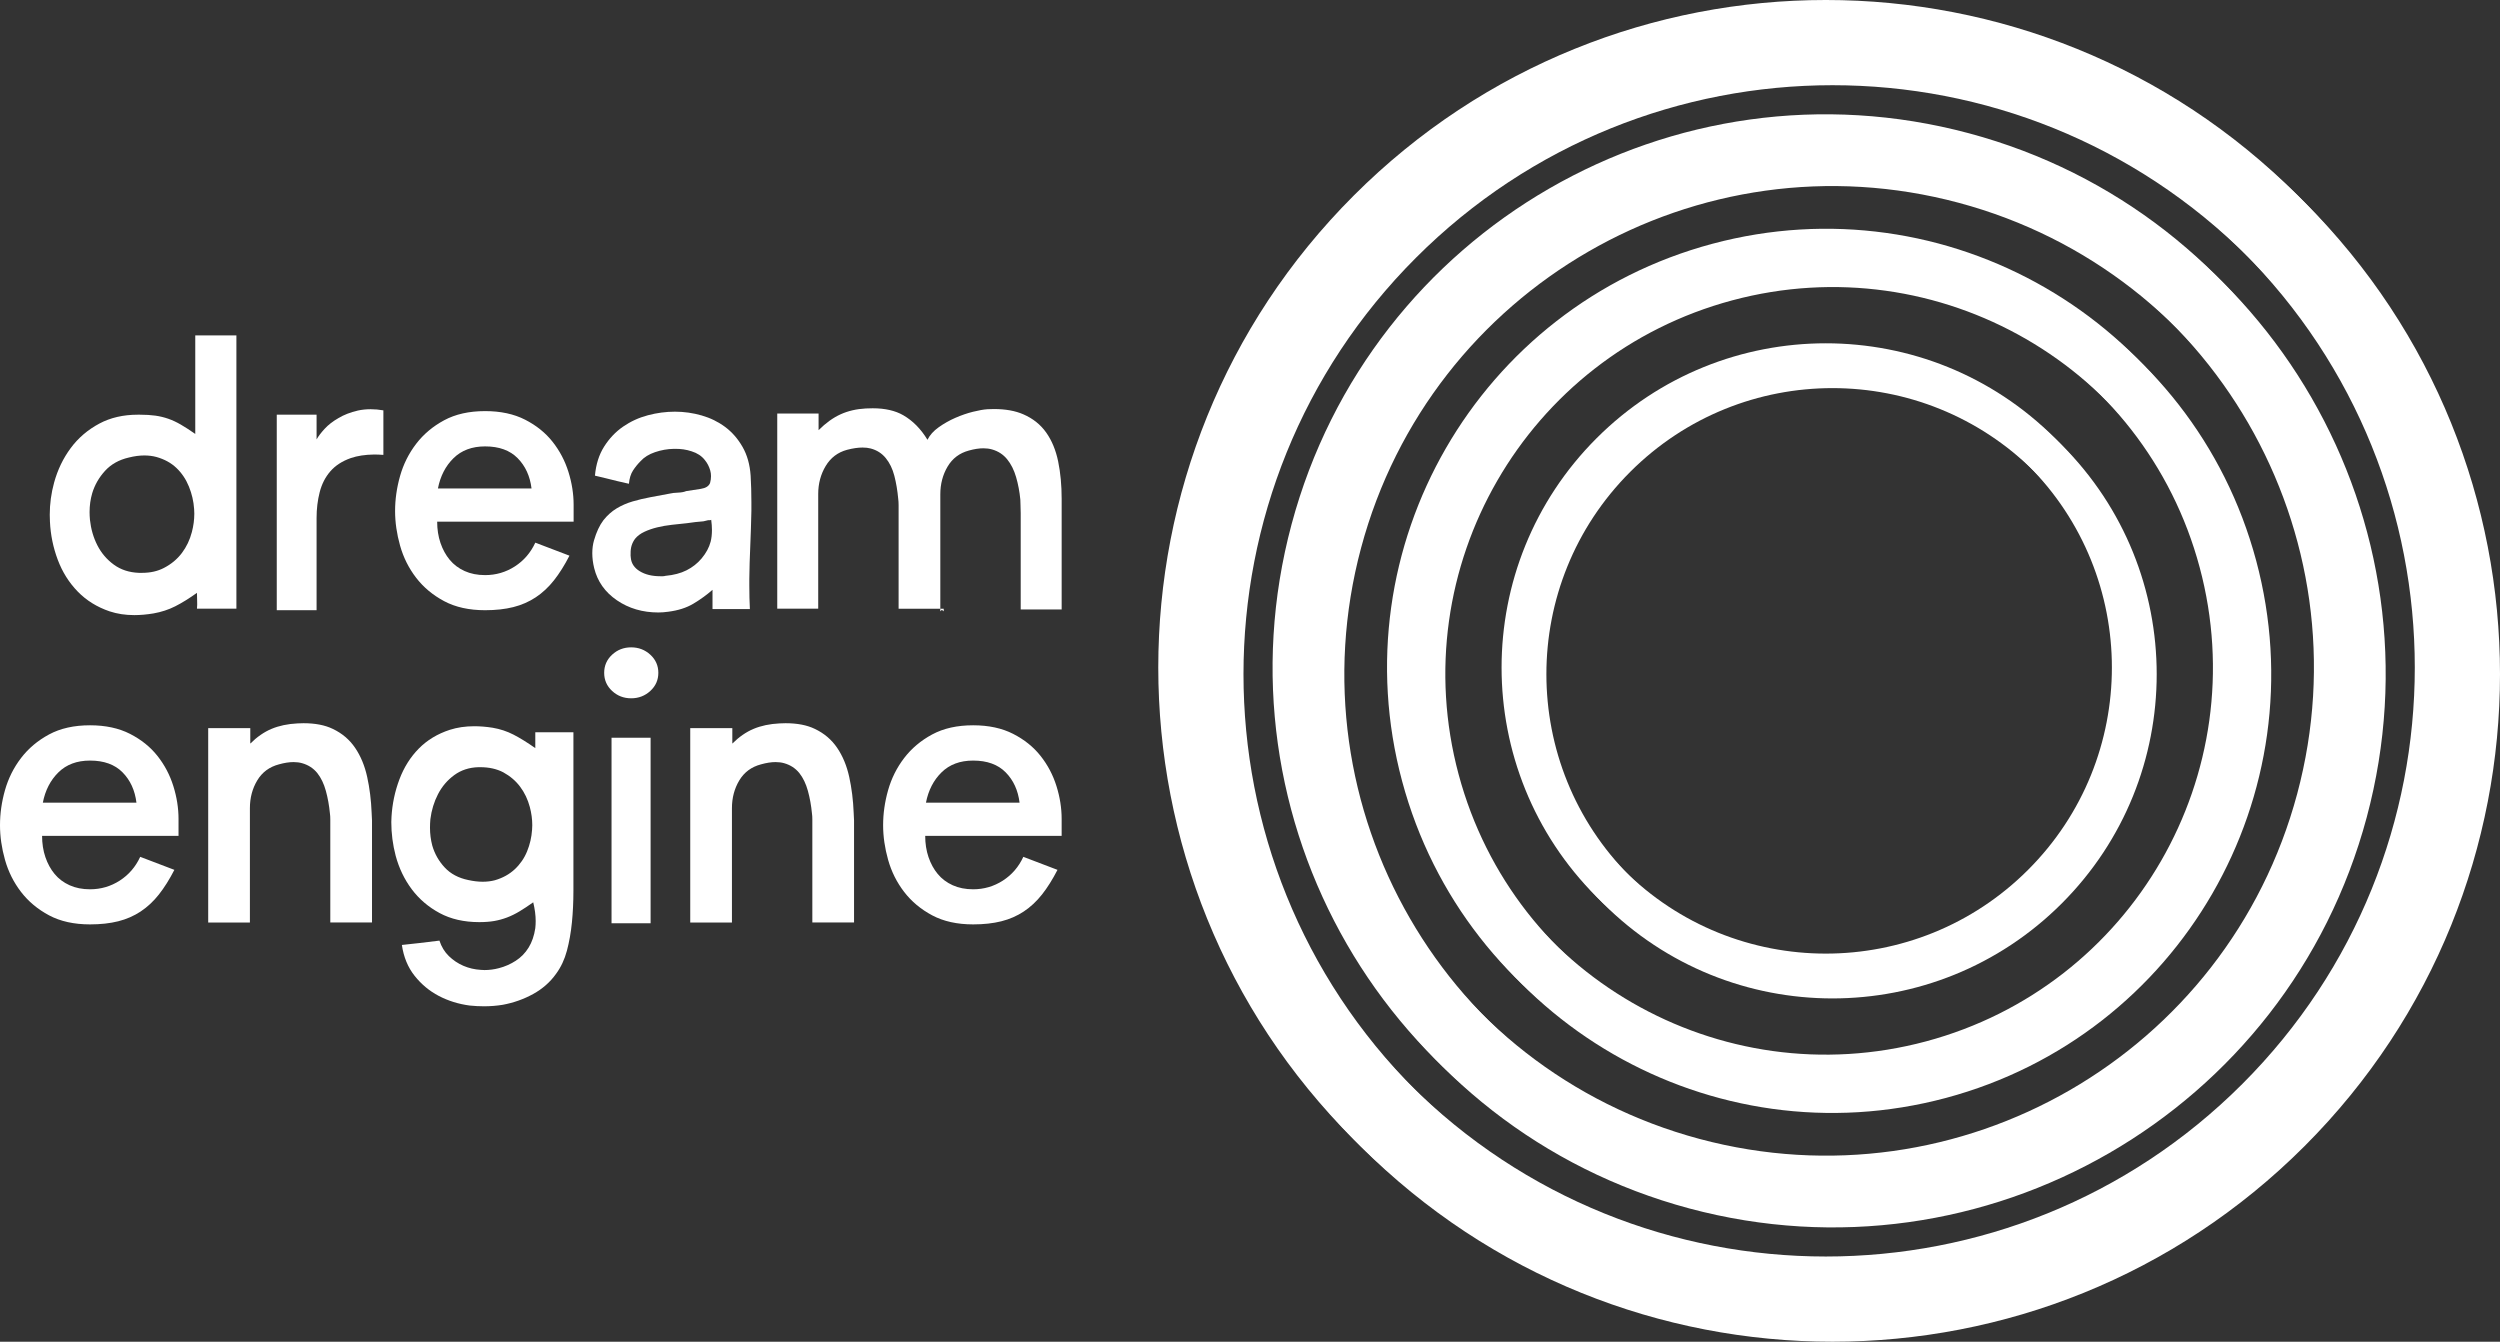 <svg version="1.1" xmlns="http://www.w3.org/2000/svg" xmlns:xlink="http://www.w3.org/1999/xlink" width="2587.331" height="1388.594"><rect width="100%" height="100%" fill="#333333" stroke="none"/><g fill="#ffffff" fill-rule="nonzero" stroke="none" stroke-width="1" stroke-linecap="butt" stroke-linejoin="miter" stroke-miterlimit="10" stroke-dasharray="" stroke-dashoffset="0" font-family="none" font-weight="none" font-size="none" text-anchor="none" style="mix-blend-mode: normal"><g id="dreamEngine.v1.Finished"><g id="words 1"><g data-paper-data="{&quot;styled&quot;:true}" id="primary 1 1"><path d="M51.686,539.922v0v0c-0.13,-2.344 -0.195,-4.753 -0.195,-7.227v0v0c0,-11.198 1.497,-22.266 4.492,-33.203v0v0c3.646,-13.281 9.375,-25.195 17.188,-35.742v0v0c7.812,-10.547 17.708,-19.01 29.688,-25.391v0v0c11.458,-6.12 24.74,-9.18 39.844,-9.18v0v0c0.651,0 1.302,0 1.953,0v0v0c6.12,0 11.491,0.326 16.113,0.977v0v0c4.622,0.651 9.082,1.725 13.379,3.223v0v0c4.297,1.497 8.626,3.516 12.988,6.055v0v0c4.362,2.539 9.342,5.762 14.941,9.668v0v-101.953h42.578v282.812h-40.82v0c0.26,-2.995 0.326,-5.469 0.195,-7.422v0v0c-0.13,-1.953 -0.195,-4.948 -0.195,-8.984v0v0c-8.203,5.859 -15.723,10.514 -22.559,13.965v0v0c-6.836,3.451 -14.29,5.892 -22.363,7.324v0v0c-7.031,1.172 -13.672,1.758 -19.922,1.758v0v0c-9.245,0 -17.773,-1.302 -25.586,-3.906v0v0c-13.021,-4.427 -24.023,-11.263 -33.008,-20.508v0v0c-8.984,-9.245 -15.853,-20.182 -20.605,-32.812v0v0c-4.753,-12.63 -7.454,-25.781 -8.105,-39.453M93.092,537.969v0v0c1.042,9.635 3.613,18.457 7.715,26.465v0v0c4.102,8.008 9.766,14.648 16.992,19.922v0v0c7.227,5.273 15.853,8.105 25.879,8.496v0v0c1.172,0 2.344,0 3.516,0v0v0c8.464,0 15.951,-1.693 22.461,-5.078v0v0c7.552,-3.906 13.737,-9.049 18.555,-15.43v0v0c4.818,-6.38 8.268,-13.607 10.352,-21.68v0v0c1.693,-6.38 2.539,-12.76 2.539,-19.141v0v0c0,-1.562 -0.065,-3.125 -0.195,-4.688v0v0c-0.521,-7.943 -2.311,-15.69 -5.371,-23.242v0v0c-3.06,-7.552 -7.389,-13.997 -12.988,-19.336v0v0c-5.469,-5.208 -12.37,-8.984 -20.703,-11.328v0v0c-3.906,-1.042 -8.073,-1.562 -12.5,-1.562v0v0c-4.948,0 -10.286,0.716 -16.016,2.148v0v0c-10.156,2.344 -18.359,6.934 -24.609,13.77v0v0c-6.25,6.836 -10.677,14.551 -13.281,23.145v0v0c-1.823,6.25 -2.734,12.76 -2.734,19.531v0v0c0,2.604 0.13,5.273 0.391,8.008z" id="glyph0 1 1 1"></path><path d="M327.643,631.523h-41.211v-202.344h41.211v25.586v0c1.823,-3.255 4.622,-6.934 8.398,-11.035v0v0c3.776,-4.102 8.529,-7.78 14.258,-11.035v0v0c5.599,-3.385 12.305,-5.99 20.117,-7.812v0v0c4.167,-0.911 8.594,-1.367 13.281,-1.367v0v0c4.167,0 8.529,0.391 13.086,1.172v0v46.094v0c-3.385,-0.26 -6.576,-0.391 -9.57,-0.391v0v0c-9.375,0.13 -17.448,1.367 -24.219,3.711v0v0c-8.854,3.125 -15.885,7.682 -21.094,13.672v0v0c-5.208,5.99 -8.887,13.184 -11.035,21.582v0v0c-2.148,8.398 -3.223,17.285 -3.223,26.66v0z" id="glyph1 1 1 1"></path><path d="M408.893,528.789v0v0c0,-11.979 1.725,-24.056 5.176,-36.23v0v0c3.451,-12.174 8.984,-23.242 16.602,-33.203v0v0c7.617,-9.961 17.285,-18.099 29.004,-24.414v0v0c11.719,-6.315 25.846,-9.473 42.383,-9.473v0v0c16.016,0 29.818,2.962 41.406,8.887v0v0c11.589,5.924 21.061,13.542 28.418,22.852v0v0c7.357,9.31 12.826,19.694 16.406,31.152v0v0c3.581,11.458 5.371,22.786 5.371,33.984v0v17.578h-141.211v0c0,7.943 1.139,15.267 3.418,21.973v0v0c2.279,6.706 5.469,12.533 9.57,17.48v0v0c4.102,4.948 9.245,8.822 15.43,11.621v0v0c6.185,2.799 13.249,4.199 21.191,4.199v0v0c11.198,0 21.452,-2.995 30.762,-8.984v0v0c9.31,-5.99 16.374,-14.193 21.191,-24.609v0l35.352,13.477v0c-5.078,9.896 -10.417,18.392 -16.016,25.488v0v0c-5.599,7.096 -11.882,12.956 -18.848,17.578v0v0c-6.966,4.622 -14.714,8.008 -23.242,10.156v0v0c-8.529,2.148 -18.262,3.223 -29.199,3.223v0v0c-16.536,0 -30.664,-3.125 -42.383,-9.375v0v0c-11.719,-6.25 -21.387,-14.323 -29.004,-24.219v0v0c-7.617,-9.896 -13.151,-20.964 -16.602,-33.203v0v0c-3.451,-12.24 -5.176,-24.219 -5.176,-35.938M453.229,505.547v0h96.875v0c-1.562,-12.76 -6.348,-23.21 -14.355,-31.348v0v0c-8.008,-8.138 -19.238,-12.207 -33.691,-12.207v0v0c-13.542,0 -24.447,4.069 -32.715,12.207v0v0c-8.268,8.138 -13.639,18.587 -16.113,31.348z" id="glyph2 1 1 1"></path><path d="M614.753,559.258v0v0c2.474,-8.594 5.729,-15.56 9.766,-20.898v0v0c4.036,-5.078 8.594,-9.147 13.672,-12.207v0v0c5.078,-3.06 10.612,-5.469 16.602,-7.227v0v0c5.99,-1.758 12.174,-3.223 18.555,-4.395v0v0c6.38,-1.172 13.021,-2.409 19.922,-3.711v0v0c2.083,-0.521 4.883,-0.846 8.398,-0.977v0v0c3.516,-0.13 6.315,-0.651 8.398,-1.562v0v0c5.078,-0.781 10.156,-1.562 15.234,-2.344v0v0c5.078,-0.781 8.268,-2.799 9.57,-6.055v0v0c0.651,-2.344 0.977,-4.688 0.977,-7.031v0v0c0,-2.083 -0.26,-4.036 -0.781,-5.859v0v0c-1.172,-4.167 -3.06,-7.812 -5.664,-10.938v0v0c-3.255,-4.167 -7.813,-7.161 -13.672,-8.984v0v0c-5.469,-1.823 -11.263,-2.669 -17.383,-2.539v0v0c-0.391,0 -0.781,0 -1.172,0v0v0c-6.51,0.13 -12.923,1.27 -19.238,3.418v0v0c-6.315,2.148 -11.296,5.241 -14.941,9.277v0v0c-2.995,2.995 -5.632,6.25 -7.91,9.766v0v0c-2.279,3.516 -3.678,8.073 -4.199,13.672v0l-11.914,-2.734v0c-4.036,-1.042 -7.975,-2.018 -11.816,-2.93v0v0c-3.841,-0.911 -7.65,-1.823 -11.426,-2.734v0v0c1.042,-11.719 4.232,-21.777 9.57,-30.176v0v0c5.339,-8.398 11.882,-15.267 19.629,-20.605v0v0c7.747,-5.339 16.276,-9.245 25.586,-11.719v0v0c9.31,-2.474 18.652,-3.711 28.027,-3.711v0v0c9.375,0 18.587,1.302 27.637,3.906v0v0c9.049,2.604 17.155,6.576 24.316,11.914v0v0c7.161,5.339 13.151,12.207 17.969,20.605v0v0c4.818,8.398 7.617,18.327 8.398,29.785v0v0c0.521,8.984 0.781,18.034 0.781,27.148v0v0c0,3.125 0,6.25 0,9.375v0v0c-0.26,12.24 -0.651,24.479 -1.172,36.719v0v0c-0.521,11.198 -0.846,22.461 -0.977,33.789v0v0c0,2.214 0,4.427 0,6.641v0v0c0,8.724 0.195,16.862 0.586,24.414v0h-38.672v-19.922v0c-6.12,5.339 -12.728,10.124 -19.824,14.355v0v0c-7.096,4.232 -15.723,6.999 -25.879,8.301v0v0c-1.823,0.26 -3.613,0.456 -5.371,0.586v0v0c-1.758,0.13 -3.418,0.195 -4.98,0.195v0v0c-16.276,0 -30.566,-4.199 -42.871,-12.598v0v0c-12.305,-8.398 -20.15,-19.499 -23.535,-33.301v0v0c-1.302,-5.339 -1.953,-10.482 -1.953,-15.43v0v0c0,-4.688 0.586,-9.115 1.758,-13.281M652.839,577.227v0v0c0.521,5.859 3.613,10.514 9.277,13.965v0v0c5.664,3.451 12.728,5.176 21.191,5.176v0v0c0.781,0 1.66,0 2.637,0v0v0c0.977,0 1.855,-0.13 2.637,-0.391v0v0c8.594,-0.781 15.918,-2.702 21.973,-5.762v0v0c6.055,-3.06 11.23,-7.129 15.527,-12.207v0v0c4.688,-5.599 7.812,-11.393 9.375,-17.383v0v0c0.911,-3.516 1.367,-7.552 1.367,-12.109v0v0c0,-3.255 -0.26,-6.771 -0.781,-10.547v0v0c-0.26,0.26 -0.781,0.391 -1.562,0.391v0h-1.562l-4.883,1.172v0c-2.995,0.26 -5.794,0.521 -8.398,0.781v0v0c-2.604,0.26 -5.534,0.651 -8.789,1.172v0v0c-5.078,0.521 -10.254,1.074 -15.527,1.66v0v0c-5.273,0.586 -10.319,1.465 -15.137,2.637v0v0c-4.818,1.172 -9.245,2.702 -13.281,4.59v0v0c-4.036,1.888 -7.227,4.264 -9.57,7.129v0v0c-3.255,4.297 -4.818,9.31 -4.688,15.039v0v0c-0.13,1.562 -0.065,3.125 0.195,4.688z" id="glyph3 1 1 1"></path><path d="M846.784,629.961h-42.383v-91.211v-13.672v-80.273v-16.797h42.773v17.188v0c7.422,-7.422 15.007,-12.891 22.754,-16.406v0v0c7.747,-3.516 16.439,-5.534 26.074,-6.055v0v0c2.474,-0.13 4.883,-0.195 7.227,-0.195v0v0c12.76,0 23.307,2.409 31.641,7.227v0v0c9.896,5.729 18.229,14.193 25,25.391v0v0c2.344,-4.818 6.217,-9.147 11.621,-12.988v0v0c5.404,-3.841 11.165,-7.096 17.285,-9.766v0v0c6.12,-2.669 12.174,-4.753 18.164,-6.25v0v0c5.99,-1.497 11.003,-2.376 15.039,-2.637v0v0c2.344,-0.13 4.557,-0.195 6.641,-0.195v0v0c11.979,0 22.135,1.823 30.469,5.469v0v0c9.896,4.297 17.773,10.579 23.633,18.848v0v0c5.859,8.268 9.993,18.262 12.402,29.98v0v0c2.409,11.719 3.613,24.609 3.613,38.672v0v8.008v1.172v29.297v75.977h-42.383v-92.383v-7.227v0c0,-2.995 -0.065,-5.664 -0.195,-8.008v0v0c-0.13,-2.344 -0.195,-4.362 -0.195,-6.055v0v0c-0.781,-8.203 -2.246,-15.983 -4.395,-23.34v0v0c-2.148,-7.357 -5.241,-13.509 -9.277,-18.457v0v0c-4.036,-4.948 -9.245,-8.333 -15.625,-10.156v0v0c-2.734,-0.781 -5.729,-1.172 -8.984,-1.172v0v0c-4.427,0 -9.44,0.781 -15.039,2.344v0v0c-9.635,2.604 -16.96,8.138 -21.973,16.602v0v0c-5.013,8.464 -7.52,18.034 -7.52,28.711v0v12.305v0.781v29.297v74.414v0.781v2.734v0.781l1.562,-1.562l1.953,1.562v-2.734h-46.68v-92.383v-7.227v0c0,-2.604 0,-5.111 0,-7.52v0v0c0,-2.409 -0.13,-4.59 -0.391,-6.543v0v0c-0.781,-8.594 -2.116,-16.536 -4.004,-23.828v0v0c-1.888,-7.292 -4.85,-13.411 -8.887,-18.359v0v0c-4.036,-4.948 -9.245,-8.268 -15.625,-9.961v0v0c-2.474,-0.651 -5.273,-0.977 -8.398,-0.977v0v0c-4.688,0 -10.026,0.781 -16.016,2.344v0v0c-9.635,2.604 -17.025,8.203 -22.168,16.797v0v0c-5.143,8.594 -7.715,18.229 -7.715,28.906v0v13.867v102.93v0.391z" id="glyph4 1 1 1"></path><path d="M31.374,629.961v0h1099.199" id="baseline 1 1 1" visibility="hidden"></path><path d="M31.374,349.883v0h1099.199" id="capHeight 1 1 1" visibility="hidden"></path></g></g><g id="words 1"><g data-paper-data="{&quot;styled&quot;:true}" id="secondary 1 1"><path d="M-9e-14,853.945v0v0c0,-11.979 1.725,-24.056 5.176,-36.23v0v0c3.451,-12.174 8.984,-23.242 16.602,-33.203v0v0c7.617,-9.961 17.285,-18.099 29.004,-24.414v0v0c11.719,-6.315 25.846,-9.473 42.383,-9.473v0v0c16.016,0 29.818,2.962 41.406,8.887v0v0c11.589,5.924 21.061,13.542 28.418,22.852v0v0c7.357,9.31 12.826,19.694 16.406,31.152v0v0c3.581,11.458 5.371,22.786 5.371,33.984v0v17.578h-141.211v0c0,7.943 1.139,15.267 3.418,21.973v0v0c2.279,6.706 5.469,12.533 9.57,17.48v0v0c4.102,4.948 9.245,8.822 15.43,11.621v0v0c6.185,2.799 13.249,4.199 21.191,4.199v0v0c11.198,0 21.452,-2.995 30.762,-8.984v0v0c9.31,-5.99 16.374,-14.193 21.191,-24.609v0l35.352,13.477v0c-5.078,9.896 -10.417,18.392 -16.016,25.488v0v0c-5.599,7.096 -11.882,12.956 -18.848,17.578v0v0c-6.966,4.622 -14.714,8.008 -23.242,10.156v0v0c-8.529,2.148 -18.262,3.223 -29.199,3.223v0v0c-16.536,0 -30.664,-3.125 -42.383,-9.375v0v0c-11.719,-6.25 -21.387,-14.323 -29.004,-24.219v0v0c-7.617,-9.896 -13.151,-20.964 -16.602,-33.203v0v0c-3.451,-12.24 -5.176,-24.219 -5.176,-35.938M44.336,830.703v0h96.875v0c-1.562,-12.76 -6.348,-23.21 -14.355,-31.348v0v0c-8.008,-8.138 -19.238,-12.207 -33.691,-12.207v0v0c-13.542,0 -24.447,4.069 -32.715,12.207v0v0c-8.268,8.138 -13.639,18.587 -16.113,31.348z" id="glyph0 1 1 1"></path><path d="M258.638,954.727h-43.164v-90.82v-13.672v-79.883v-16.797h43.555v16.016v0c6.901,-6.901 14.225,-11.979 21.973,-15.234v0v0c7.747,-3.255 16.699,-5.143 26.855,-5.664v0v0c2.214,-0.13 4.297,-0.195 6.25,-0.195v0v0c12.109,0 22.201,1.953 30.273,5.859v0v0c9.635,4.557 17.35,11.1 23.145,19.629v0v0c5.794,8.529 9.961,18.587 12.5,30.176v0v0c2.539,11.589 4.069,23.893 4.59,36.914v0v0c0,1.302 0.065,2.637 0.195,4.004v0v0c0.13,1.367 0.195,2.702 0.195,4.004v0v0.781v29.297v75.586h-43.164v-91.992v-6.836v0c0,-2.995 0,-5.664 0,-8.008v0v0c0,-2.344 -0.13,-4.362 -0.391,-6.055v0v0c-0.781,-8.203 -2.181,-15.983 -4.199,-23.34v0v0c-2.018,-7.357 -4.98,-13.509 -8.887,-18.457v0v0c-4.036,-4.948 -9.245,-8.333 -15.625,-10.156v0v0c-2.734,-0.781 -5.729,-1.172 -8.984,-1.172v0v0c-4.427,0 -9.44,0.781 -15.039,2.344v0v0c-9.896,2.604 -17.383,8.138 -22.461,16.602v0v0c-5.078,8.464 -7.617,18.034 -7.617,28.711v0v13.867v102.539v0.391z" id="glyph1 1 1 1"></path><path d="M405.166,845.547v0v0c0.781,-13.542 3.516,-26.53 8.203,-38.965v0v0c4.688,-12.435 11.361,-23.047 20.02,-31.836v0v0c8.659,-8.789 19.368,-15.267 32.129,-19.434v0v0c7.682,-2.474 16.146,-3.711 25.391,-3.711v0v0c5.99,0 12.305,0.521 18.945,1.562v0v0c7.682,1.302 14.876,3.678 21.582,7.129v0v0c6.706,3.451 14.225,8.105 22.559,13.965v0v-16.406h39.453v129.297v0c0,11.979 0,23.633 0,34.961v0v0c0,11.328 -0.521,22.201 -1.562,32.617v0v0c-1.042,10.417 -2.767,20.15 -5.176,29.199v0v0c-2.409,9.049 -6.152,17.025 -11.23,23.926v0v0c-6.12,8.594 -14.03,15.56 -23.73,20.898v0v0c-9.701,5.339 -20.15,9.049 -31.348,11.133v0v0c-6.38,1.042 -12.891,1.562 -19.531,1.562v0v0c-4.818,0 -9.766,-0.26 -14.844,-0.781v0v0c-11.589,-1.562 -22.233,-4.883 -31.934,-9.961v0v0c-9.701,-5.078 -18.034,-12.012 -25,-20.801v0v0c-6.966,-8.789 -11.361,-19.434 -13.184,-31.934v0v0c6.901,-0.781 13.151,-1.465 18.75,-2.051v0v0c5.599,-0.586 12.305,-1.4 20.117,-2.441v0v0c2.083,6.38 5.339,11.719 9.766,16.016v0v0c4.427,4.297 9.44,7.65 15.039,10.059v0v0c5.599,2.409 11.589,3.809 17.969,4.199v0v0c1.302,0.13 2.604,0.195 3.906,0.195v0v0c4.948,0 9.896,-0.651 14.844,-1.953v0v0c6.12,-1.562 11.914,-4.102 17.383,-7.617v0v0c5.469,-3.516 9.928,-8.073 13.379,-13.672v0v0c3.451,-5.599 5.762,-12.305 6.934,-20.117v0v0c0.26,-2.344 0.391,-4.818 0.391,-7.422v0v0c0,-5.859 -0.846,-12.305 -2.539,-19.336v0v0c-5.339,3.776 -10.124,6.934 -14.355,9.473v0v0c-4.232,2.539 -8.496,4.622 -12.793,6.25v0v0c-4.297,1.628 -8.691,2.832 -13.184,3.613v0v0c-4.492,0.781 -9.668,1.172 -15.527,1.172v0v0c-15.755,0 -29.427,-3.125 -41.016,-9.375v0v0c-11.589,-6.25 -21.191,-14.453 -28.809,-24.609v0v0c-7.617,-10.156 -13.184,-21.745 -16.699,-34.766v0v0c-2.995,-11.458 -4.492,-23.047 -4.492,-34.766v0v0c0,-1.693 0.065,-3.451 0.195,-5.273M445.4,847.891v0v0c-0.26,2.995 -0.391,5.924 -0.391,8.789v0v0c0,6.25 0.781,12.37 2.344,18.359v0v0c2.474,8.594 6.771,16.178 12.891,22.754v0v0c6.12,6.576 14.258,10.905 24.414,12.988v0v0c5.339,1.172 10.286,1.758 14.844,1.758v0v0c4.557,0 8.789,-0.521 12.695,-1.562v0v0c8.073,-2.344 14.909,-6.12 20.508,-11.328v0v0c5.599,-5.208 9.863,-11.393 12.793,-18.555v0v0c2.93,-7.161 4.655,-14.648 5.176,-22.461v0v0c0.13,-1.562 0.195,-3.125 0.195,-4.688v0v0c0,-6.12 -0.846,-12.37 -2.539,-18.75v0v0c-2.083,-7.812 -5.404,-14.779 -9.961,-20.898v0v0c-4.557,-6.12 -10.417,-11.133 -17.578,-15.039v0v0c-6.771,-3.516 -14.714,-5.273 -23.828,-5.273v0v0c-0.521,0 -1.107,0 -1.758,0v0v0c-9.635,0.26 -18.001,2.995 -25.098,8.203v0v0c-7.096,5.208 -12.695,11.784 -16.797,19.727v0v0c-4.102,7.943 -6.738,16.602 -7.91,25.977z" id="glyph2 1 1 1"></path><path d="M625.283,696.328v0v0c0,-7.422 2.734,-13.672 8.203,-18.75v0v0c5.469,-5.078 12.044,-7.617 19.727,-7.617v0v0c7.682,0 14.29,2.539 19.824,7.617v0v0c5.534,5.078 8.301,11.328 8.301,18.75v0v0c0,7.422 -2.767,13.672 -8.301,18.75v0v0c-5.534,5.078 -12.142,7.617 -19.824,7.617v0v0c-7.682,0 -14.258,-2.539 -19.727,-7.617v0v0c-5.469,-5.078 -8.203,-11.328 -8.203,-18.75M673.33,955.508h-40.43v-191.992h40.43z" id="glyph3 1 1 1"></path><path d="M757.515,954.727h-43.164v-90.82v-13.672v-79.883v-16.797h43.555v16.016v0c6.901,-6.901 14.225,-11.979 21.973,-15.234v0v0c7.747,-3.255 16.699,-5.143 26.855,-5.664v0v0c2.214,-0.13 4.297,-0.195 6.25,-0.195v0v0c12.109,0 22.201,1.953 30.273,5.859v0v0c9.635,4.557 17.35,11.1 23.145,19.629v0v0c5.794,8.529 9.961,18.587 12.5,30.176v0v0c2.539,11.589 4.069,23.893 4.59,36.914v0v0c0,1.302 0.065,2.637 0.195,4.004v0v0c0.13,1.367 0.195,2.702 0.195,4.004v0v0.781v29.297v75.586h-43.164v-91.992v-6.836v0c0,-2.995 0,-5.664 0,-8.008v0v0c0,-2.344 -0.13,-4.362 -0.391,-6.055v0v0c-0.781,-8.203 -2.181,-15.983 -4.199,-23.34v0v0c-2.018,-7.357 -4.98,-13.509 -8.887,-18.457v0v0c-4.036,-4.948 -9.245,-8.333 -15.625,-10.156v0v0c-2.734,-0.781 -5.729,-1.172 -8.984,-1.172v0v0c-4.427,0 -9.44,0.781 -15.039,2.344v0v0c-9.896,2.604 -17.383,8.138 -22.461,16.602v0v0c-5.078,8.464 -7.617,18.034 -7.617,28.711v0v13.867v102.539v0.391z" id="glyph4 1 1 1"></path><path d="M913.972,853.945v0v0c0,-11.979 1.725,-24.056 5.176,-36.23v0v0c3.451,-12.174 8.984,-23.242 16.602,-33.203v0v0c7.617,-9.961 17.285,-18.099 29.004,-24.414v0v0c11.719,-6.315 25.846,-9.473 42.383,-9.473v0v0c16.016,0 29.818,2.962 41.406,8.887v0v0c11.589,5.924 21.061,13.542 28.418,22.852v0v0c7.357,9.31 12.826,19.694 16.406,31.152v0v0c3.581,11.458 5.371,22.786 5.371,33.984v0v17.578h-141.211v0c0,7.943 1.139,15.267 3.418,21.973v0v0c2.279,6.706 5.469,12.533 9.57,17.48v0v0c4.102,4.948 9.245,8.822 15.43,11.621v0v0c6.185,2.799 13.249,4.199 21.191,4.199v0v0c11.198,0 21.452,-2.995 30.762,-8.984v0v0c9.31,-5.99 16.374,-14.193 21.191,-24.609v0l35.352,13.477v0c-5.078,9.896 -10.417,18.392 -16.016,25.488v0v0c-5.599,7.096 -11.882,12.956 -18.848,17.578v0v0c-6.966,4.622 -14.714,8.008 -23.242,10.156v0v0c-8.529,2.148 -18.262,3.223 -29.199,3.223v0v0c-16.536,0 -30.664,-3.125 -42.383,-9.375v0v0c-11.719,-6.25 -21.387,-14.323 -29.004,-24.219v0v0c-7.617,-9.896 -13.151,-20.964 -16.602,-33.203v0v0c-3.451,-12.24 -5.176,-24.219 -5.176,-35.938M958.307,830.703v0h96.875v0c-1.562,-12.76 -6.348,-23.21 -14.355,-31.348v0v0c-8.008,-8.138 -19.238,-12.207 -33.691,-12.207v0v0c-13.542,0 -24.447,4.069 -32.715,12.207v0v0c-8.268,8.138 -13.639,18.587 -16.113,31.348z" id="glyph5 1 1 1"></path><path d="M-24.414,955.117v0h1145.807" id="baseline 1 1 1" visibility="hidden"></path><path d="M-24.414,675.039v0h1145.807" id="capHeight 1 1 1" visibility="hidden"></path></g></g><g id="logoGraphic 1"><g><g data-paper-data="{&quot;styled&quot;:true}" id="dropShadow 1 1 1"><g><g data-paper-data="{&quot;styled&quot;:true}" id="border 1 1 1 1 1"><g><g data-paper-data="{&quot;styled&quot;:true}" id="exploded 1 1 1 1 1 1 1"><path d="M2384.988,209.252c269.791,269.791 269.791,707.208 0,976.999c-269.791,269.791 -707.208,269.791 -976.999,0c-269.791,-269.791 -269.791,-707.208 0,-976.999c269.791,-269.791 707.208,-269.791 976.999,0zM1465.459,266.722c-238.051,238.051 -238.051,624.007 0,862.058c238.051,238.051 624.007,238.051 862.058,0c238.051,-238.051 238.051,-624.007 0,-862.058c-238.051,-238.051 -624.007,-238.051 -862.058,0z"></path></g><g data-paper-data="{&quot;styled&quot;:true}" id="exploded 1 1 1 1 1 1 1"><path d="M2044.639,144.843c305.363,81.822 486.578,395.697 404.757,701.059c-81.822,305.363 -395.697,486.578 -701.059,404.757c-305.363,-81.822 -486.578,-395.697 -404.757,-701.059c81.822,-305.363 395.697,-486.578 701.059,-404.757zM1408.628,567.029c-72.196,269.438 87.701,546.386 357.138,618.582c269.438,72.196 546.386,-87.701 618.582,-357.138c72.196,-269.438 -87.701,-546.386 -357.138,-618.582c-269.438,-72.196 -546.386,87.701 -618.582,357.138z"></path></g><g data-paper-data="{&quot;styled&quot;:true}" id="exploded 1 1 1 1 1 1 1"><path d="M1778.989,259.238c242.184,-64.893 491.119,78.83 556.013,321.014c64.893,242.184 -78.83,491.119 -321.014,556.013c-242.184,64.893 -491.119,-78.83 -556.013,-321.014c-64.893,-242.184 78.83,-491.119 321.014,-556.013zM1509.565,801.427c57.259,213.692 276.907,340.506 490.599,283.248c213.692,-57.259 340.506,-276.907 283.248,-490.599c-57.259,-213.692 -276.907,-340.506 -490.599,-283.248c-213.692,57.259 -340.506,276.907 -283.248,490.599z"></path></g><g data-paper-data="{&quot;styled&quot;:true}" id="exploded 1 1 1 1 1 1 1"><path d="M1659.217,460.48c131.041,-131.041 343.501,-131.041 474.542,0c131.041,131.041 131.041,343.501 0,474.542c-131.041,131.041 -343.501,131.041 -474.542,0c-131.041,-131.041 -131.041,-343.501 0,-474.542zM1687.131,907.108c115.625,115.625 303.089,115.625 418.714,0c115.625,-115.625 115.625,-303.089 0,-418.714c-115.625,-115.625 -303.089,-115.625 -418.714,0c-115.625,115.625 -115.625,303.089 0,418.714z"></path></g></g></g></g></g><g><g data-paper-data="{&quot;styled&quot;:true}" id="border 1 1 1 1"><g><g data-paper-data="{&quot;styled&quot;:true}" id="exploded 1 1 1 1 1 1"><path d="M2378.079,202.343c269.791,269.791 269.791,707.208 0,976.999c-269.791,269.791 -707.208,269.791 -976.999,0c-269.791,-269.791 -269.791,-707.208 0,-976.999c269.791,-269.791 707.208,-269.791 976.999,0zM1458.551,259.814c-238.051,238.051 -238.051,624.007 0,862.058c238.051,238.051 624.007,238.051 862.058,0c238.051,-238.051 238.051,-624.007 0,-862.058c-238.051,-238.051 -624.007,-238.051 -862.058,0z"></path></g><g data-paper-data="{&quot;styled&quot;:true}" id="exploded 1 1 1 1 1 1"><path d="M2037.731,137.935c305.363,81.822 486.578,395.697 404.757,701.059c-81.822,305.363 -395.697,486.578 -701.059,404.757c-305.363,-81.822 -486.578,-395.697 -404.757,-701.059c81.822,-305.363 395.697,-486.578 701.059,-404.757zM1401.72,560.121c-72.196,269.438 87.701,546.386 357.138,618.582c269.438,72.196 546.386,-87.701 618.582,-357.138c72.196,-269.438 -87.701,-546.386 -357.138,-618.582c-269.438,-72.196 -546.386,87.701 -618.582,357.138z"></path></g><g data-paper-data="{&quot;styled&quot;:true}" id="exploded 1 1 1 1 1 1"><path d="M1772.081,252.329c242.184,-64.893 491.119,78.83 556.013,321.014c64.893,242.184 -78.83,491.119 -321.014,556.013c-242.184,64.893 -491.119,-78.83 -556.013,-321.014c-64.893,-242.184 78.83,-491.119 321.014,-556.013zM1502.656,794.518c57.259,213.692 276.907,340.506 490.599,283.248c213.692,-57.259 340.506,-276.907 283.248,-490.599c-57.259,-213.692 -276.907,-340.506 -490.599,-283.248c-213.692,57.259 -340.506,276.907 -283.248,490.599z"></path></g><g data-paper-data="{&quot;styled&quot;:true}" id="exploded 1 1 1 1 1 1"><path d="M1652.309,453.571c131.041,-131.041 343.501,-131.041 474.542,0c131.041,131.041 131.041,343.501 0,474.542c-131.041,131.041 -343.501,131.041 -474.542,0c-131.041,-131.041 -131.041,-343.501 0,-474.542zM1680.223,900.2c115.625,115.625 303.089,115.625 418.714,0c115.625,-115.625 115.625,-303.089 0,-418.714c-115.625,-115.625 -303.089,-115.625 -418.714,0c-115.625,115.625 -115.625,303.089 0,418.714z"></path></g></g></g></g></g></g></g></g></svg>